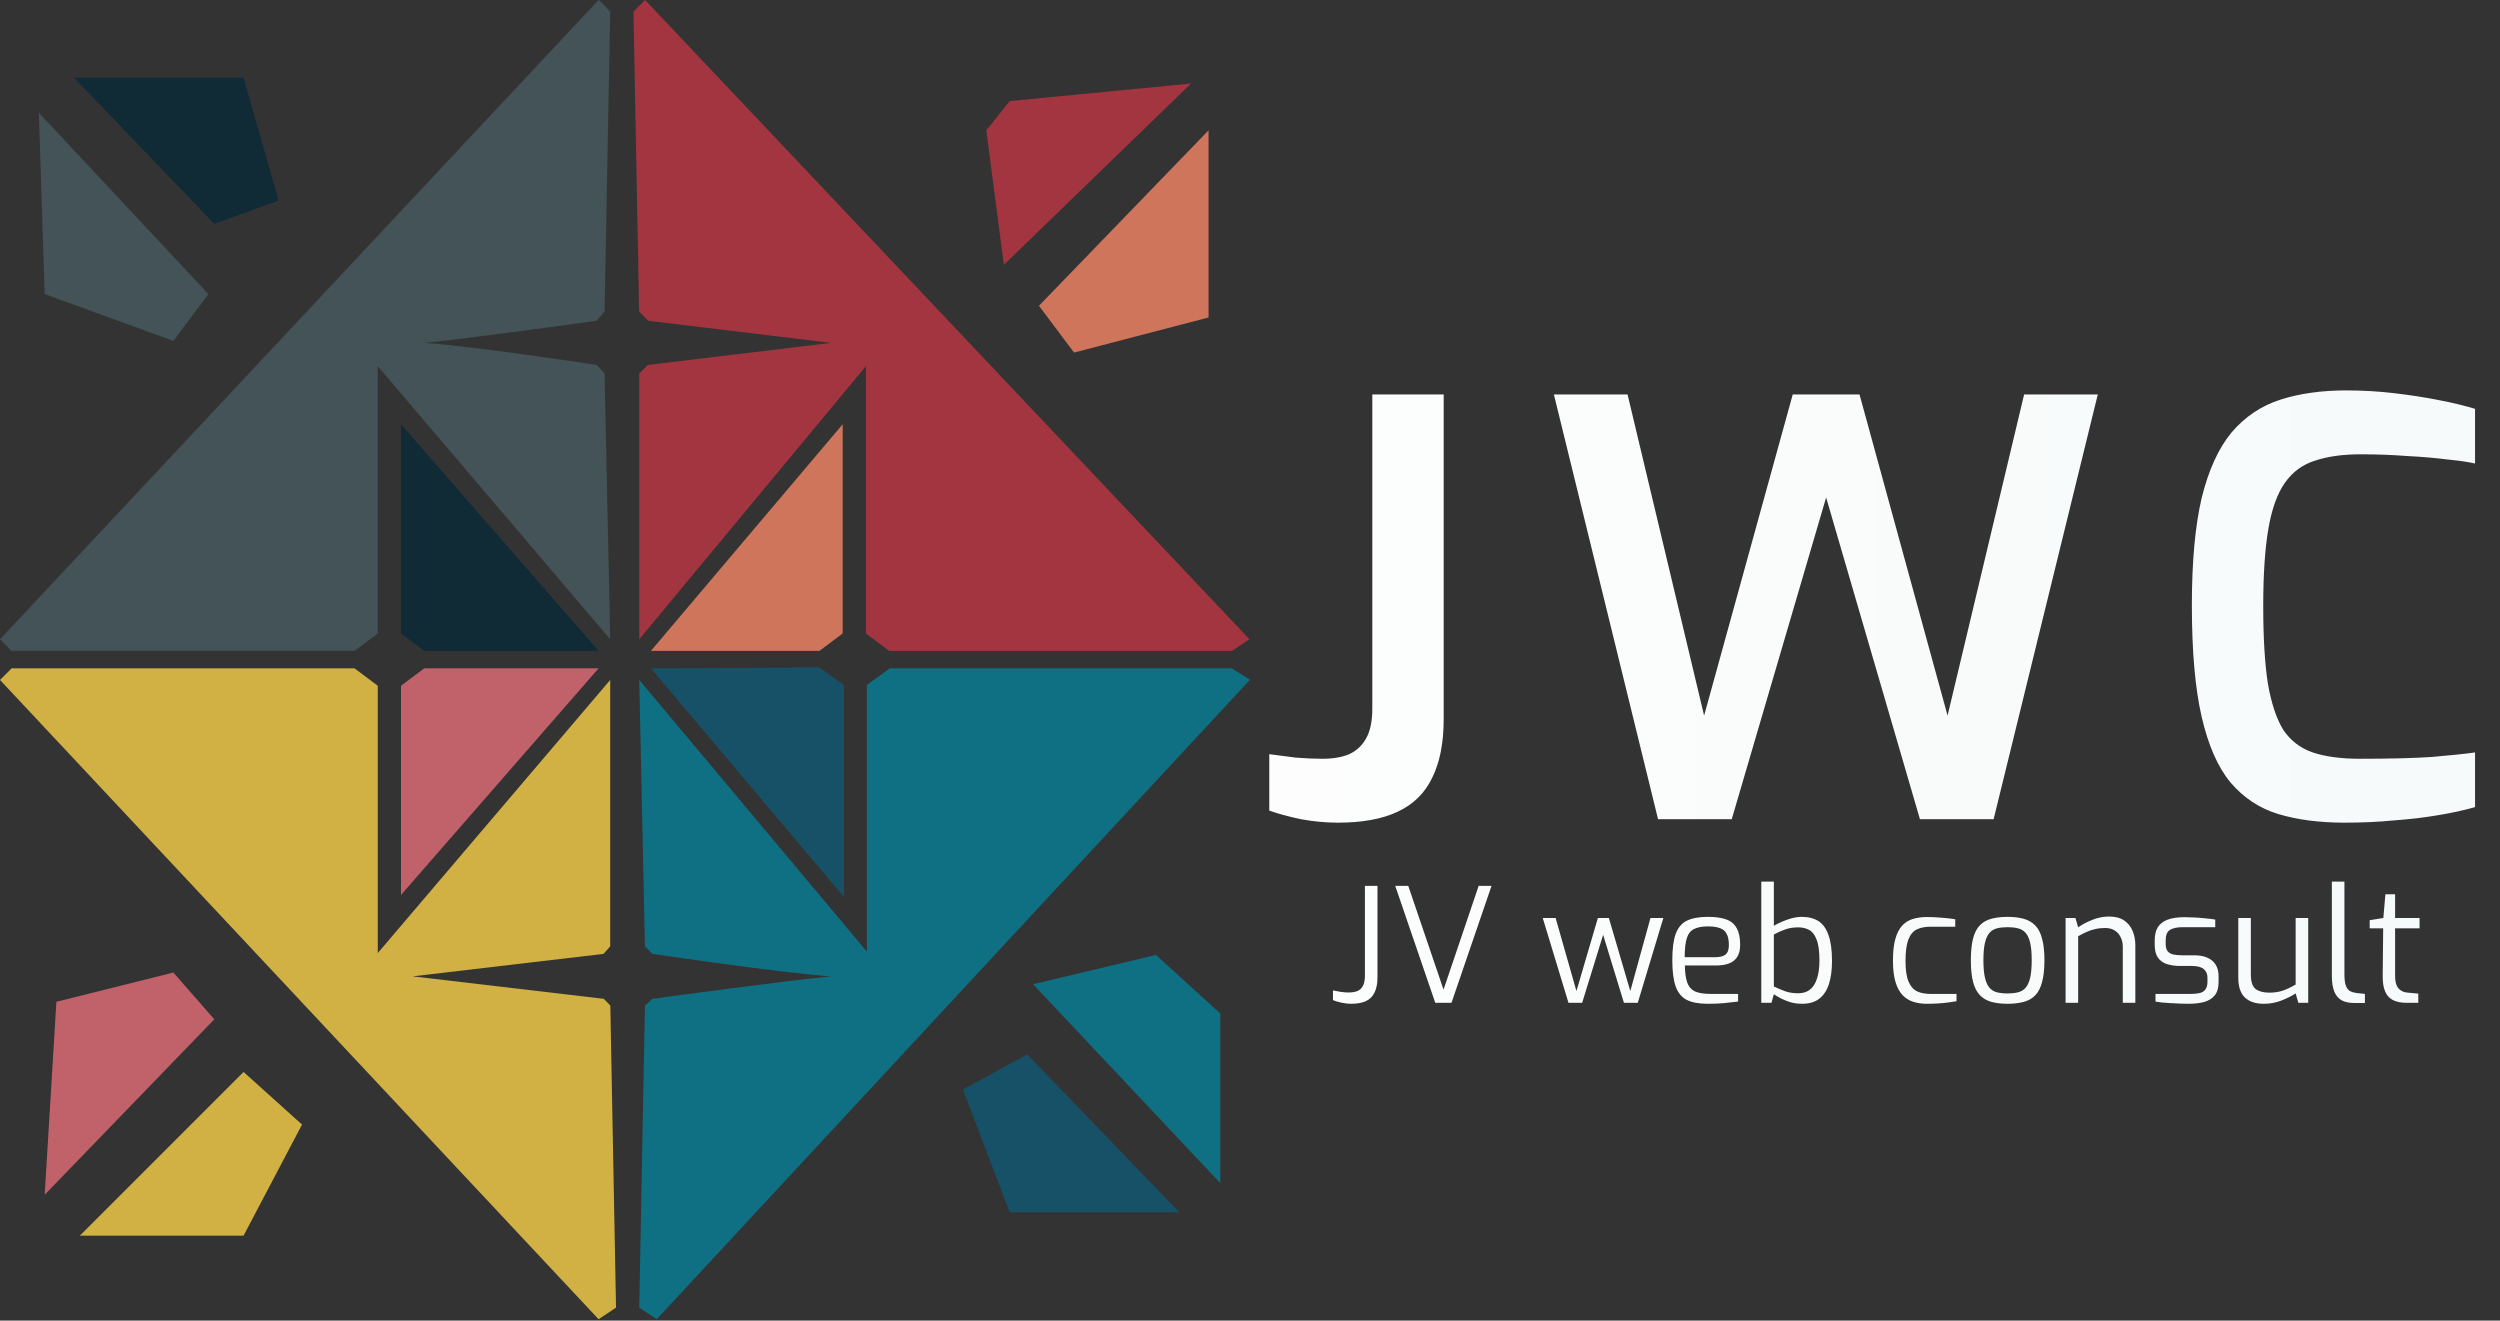 <svg width="708" height="374" viewBox="0 0 708 374" fill="none" xmlns="http://www.w3.org/2000/svg">
<rect x="0" y="0" width="708" height="374" fill="#333333" stroke="none"/>
<path d="M245.229 103.687L181.042 181.042V105.75L183.5 103.35L235.354 97.104L183.5 90.83L181 88.19L179.396 3.292L182.688 0L353.854 181.042L348.917 184.333H251.813L245.229 179.396V103.687Z" fill="#A33541"/>
<path d="M184.333 184.333L238.646 120.146V179.396L232.063 184.333H184.333Z" fill="#CE755C"/>
<path d="M169.521 0C170.069 0.379 172.812 3.292 172.812 3.292L171.211 88.192L169 90.828C169 90.828 134.129 95.706 120.146 97.104C134.129 98.037 169 103.349 169 103.349L171.211 105.753L172.812 181.042L106.979 103.688V116.854V179.396L100.396 184.333H3.292L0 181.042L169.521 0Z" fill="#445357"/>
<path d="M113.562 179.396V120.146L169.521 184.333H120.146L113.562 179.396Z" fill="#102B36"/>
<path d="M106.979 269.917L172.813 192.562L172.813 268L170.908 270.141L116.854 276.5L171 282.87L172.844 284.776L174.458 370.312L169.521 373.604L4.57764e-05 192.562L3.292 189.271L100.396 189.271L106.979 194.208L106.979 269.917Z" fill="#D1B143"/>
<path d="M169.521 189.271L113.563 253.458V194.208L120.146 189.271H169.521Z" fill="#C1616A"/>
<path d="M185.979 373.604C185.431 373.225 181.042 370.312 181.042 370.312L182.647 284.78L184.761 282.87C192.676 281.801 221.259 277.909 235.354 276.5C221.259 275.56 184.761 270.14 184.761 270.14L182.647 268L181.042 192.562L245.5 269.5L245.5 194L252 189.271H348.832L354 192.5L185.979 373.604Z" fill="#107083"/>
<path d="M239 194V254L184.333 189.271C198.049 189.271 232 189 232 189L239 194Z" fill="#165167"/>
<path d="M342.263 36.907L294.23 86.596L304.168 99.847L342.263 89.909V36.907Z" fill="#CE755C"/>
<path d="M279.323 36.907L284.292 75.002L337.294 23.656L285.949 28.625L279.323 36.907Z" fill="#A33541"/>
<path d="M327.356 270.447L292.574 278.729L345.576 335.044V287.01L327.356 270.447Z" fill="#107083"/>
<path d="M290.917 298.604L272.698 308.542L285.948 343.325H333.982L290.917 298.604Z" fill="#165167"/>
<path d="M68.971 303.573L22.594 349.95H68.971L85.534 318.48L68.971 303.573Z" fill="#D1B143"/>
<path d="M15.969 283.698L12.656 338.356L60.689 288.667L49.095 275.416L15.969 283.698Z" fill="#C1616A"/>
<path d="M60.689 63.408L20.938 22H68.971L78.909 56.783L60.689 63.408Z" fill="#102B36"/>
<path d="M11 31.938L12.656 83.284L49.095 96.534L59.033 83.284L11 31.938Z" fill="#445357"/>
<path d="M378.859 232.978C375.491 232.978 372.013 232.652 368.427 232C364.841 231.239 361.853 230.424 359.462 229.555V213.581C361.744 213.907 364.244 214.233 366.96 214.559C369.677 214.776 372.176 214.885 374.458 214.885C377.501 214.885 380.055 214.45 382.119 213.581C384.184 212.603 385.76 211.136 386.846 209.18C388.042 207.115 388.639 204.29 388.639 200.704V111.706H408.851V203.638C408.851 210.375 407.765 215.917 405.591 220.264C403.527 224.611 400.267 227.816 395.811 229.881C391.465 231.946 385.814 232.978 378.859 232.978ZM469.563 232L440.06 111.706H460.924L482.603 202.66L507.705 111.706H526.613L551.552 202.66L573.231 111.706H594.095L564.592 232H543.728L517.159 140.883L490.427 232H469.563ZM663.931 232.978C656.868 232.978 650.619 232.163 645.186 230.533C639.861 228.903 635.352 225.915 631.657 221.568C628.071 217.221 625.354 211.027 623.507 202.986C621.66 194.945 620.736 184.404 620.736 171.364C620.736 159.085 621.66 148.979 623.507 141.046C625.463 133.113 628.288 126.919 631.983 122.464C635.786 118.009 640.405 114.912 645.838 113.173C651.271 111.434 657.465 110.565 664.42 110.565C669.201 110.565 673.82 110.837 678.275 111.38C682.839 111.923 687.023 112.575 690.826 113.336C694.738 114.097 698.107 114.912 700.932 115.781V131.266C699.085 130.831 696.477 130.451 693.108 130.125C689.739 129.69 685.936 129.364 681.698 129.147C677.46 128.821 673.059 128.658 668.495 128.658C663.496 128.658 659.204 129.256 655.618 130.451C652.141 131.538 649.315 133.602 647.142 136.645C644.969 139.688 643.393 144.034 642.415 149.685C641.437 155.336 640.948 162.671 640.948 171.69C640.948 180.601 641.383 187.881 642.252 193.532C643.23 199.183 644.697 203.584 646.653 206.735C648.718 209.778 651.489 211.897 654.966 213.092C658.552 214.287 663.007 214.885 668.332 214.885C676.482 214.885 683.165 214.722 688.381 214.396C693.597 213.961 697.781 213.527 700.932 213.092V228.577C697.889 229.446 694.412 230.207 690.5 230.859C686.697 231.511 682.567 232 678.112 232.326C673.765 232.761 669.038 232.978 663.931 232.978Z" fill="url(#paint0_linear_222_4)"/>
<path d="M382.585 284.27C381.745 284.27 380.845 284.165 379.885 283.955C378.925 283.745 378.13 283.505 377.5 283.235V280.49C378.13 280.61 378.85 280.745 379.66 280.895C380.5 281.015 381.25 281.075 381.91 281.075C382.87 281.075 383.695 280.94 384.385 280.67C385.075 280.4 385.6 279.92 385.96 279.23C386.35 278.54 386.545 277.565 386.545 276.305V250.88H390.1V276.755C390.1 278.555 389.815 280.01 389.245 281.12C388.705 282.23 387.88 283.04 386.77 283.55C385.69 284.03 384.295 284.27 382.585 284.27ZM406.47 284L395.13 250.88H398.82L408.81 280.265L418.755 250.88H422.4L411.06 284H406.47ZM444.196 284L436.906 259.97H440.551L446.446 280.67L452.521 259.97H455.626L461.701 280.67L467.416 259.97H471.061L463.816 284H459.901L454.006 264.74L448.066 284H444.196ZM483.631 284.27C481.111 284.27 479.116 283.895 477.646 283.145C476.206 282.395 475.171 281.12 474.541 279.32C473.911 277.52 473.596 275.06 473.596 271.94C473.596 268.76 473.911 266.285 474.541 264.515C475.201 262.715 476.266 261.455 477.736 260.735C479.206 260.015 481.186 259.655 483.676 259.655C485.806 259.655 487.531 259.895 488.851 260.375C490.201 260.855 491.191 261.68 491.821 262.85C492.481 263.99 492.811 265.58 492.811 267.62C492.811 269.03 492.526 270.17 491.956 271.04C491.416 271.88 490.621 272.495 489.571 272.885C488.551 273.245 487.336 273.425 485.926 273.425H477.151C477.181 275.375 477.391 276.95 477.781 278.15C478.171 279.32 478.876 280.175 479.896 280.715C480.946 281.225 482.476 281.48 484.486 281.48H492.226V283.64C490.846 283.82 489.496 283.97 488.176 284.09C486.856 284.21 485.341 284.27 483.631 284.27ZM477.106 271.085H485.656C487.006 271.085 487.996 270.845 488.626 270.365C489.286 269.855 489.616 268.955 489.616 267.665C489.616 266.285 489.406 265.22 488.986 264.47C488.596 263.69 487.966 263.15 487.096 262.85C486.256 262.52 485.116 262.355 483.676 262.355C481.996 262.355 480.676 262.61 479.716 263.12C478.756 263.6 478.081 264.47 477.691 265.73C477.301 266.99 477.106 268.775 477.106 271.085ZM510.362 284.27C509.222 284.27 508.157 284.135 507.167 283.865C506.207 283.565 505.322 283.22 504.512 282.83C503.702 282.41 502.982 281.99 502.352 281.57L501.677 284H498.797V249.665H502.352V262.175C503.492 261.515 504.782 260.93 506.222 260.42C507.662 259.91 508.997 259.655 510.227 259.655C512.147 259.655 513.737 260.06 514.997 260.87C516.257 261.68 517.202 263 517.832 264.83C518.492 266.66 518.822 269.105 518.822 272.165C518.822 274.655 518.537 276.815 517.967 278.645C517.397 280.445 516.482 281.84 515.222 282.83C513.992 283.79 512.372 284.27 510.362 284.27ZM509.237 281.3C510.557 281.3 511.652 280.97 512.522 280.31C513.422 279.62 514.097 278.585 514.547 277.205C515.027 275.825 515.267 274.1 515.267 272.03C515.267 269.39 514.997 267.41 514.457 266.09C513.947 264.74 513.242 263.825 512.342 263.345C511.442 262.865 510.407 262.625 509.237 262.625C507.887 262.625 506.672 262.82 505.592 263.21C504.542 263.57 503.462 264.05 502.352 264.65V279.365C503.282 279.815 504.302 280.25 505.412 280.67C506.552 281.09 507.827 281.3 509.237 281.3ZM545.671 284.27C544.321 284.27 543.061 284.09 541.891 283.73C540.721 283.37 539.701 282.74 538.831 281.84C537.961 280.94 537.286 279.695 536.806 278.105C536.326 276.515 536.086 274.49 536.086 272.03C536.086 269.54 536.311 267.5 536.761 265.91C537.211 264.29 537.856 263.03 538.696 262.13C539.536 261.23 540.556 260.6 541.756 260.24C542.956 259.88 544.291 259.7 545.761 259.7C546.961 259.7 548.266 259.76 549.676 259.88C551.086 259.97 552.436 260.12 553.726 260.33V262.445H546.706C545.176 262.445 543.886 262.7 542.836 263.21C541.786 263.72 540.991 264.68 540.451 266.09C539.911 267.47 539.641 269.48 539.641 272.12C539.641 274.67 539.926 276.62 540.496 277.97C541.066 279.32 541.876 280.25 542.926 280.76C543.976 281.24 545.251 281.48 546.751 281.48H554.086V283.55C553.396 283.67 552.586 283.79 551.656 283.91C550.756 284.03 549.796 284.12 548.776 284.18C547.756 284.24 546.721 284.27 545.671 284.27ZM568.542 284.27C566.802 284.27 565.272 284.09 563.952 283.73C562.662 283.37 561.582 282.74 560.712 281.84C559.842 280.94 559.197 279.695 558.777 278.105C558.357 276.485 558.147 274.43 558.147 271.94C558.147 269.42 558.357 267.365 558.777 265.775C559.197 264.155 559.842 262.91 560.712 262.04C561.582 261.14 562.662 260.525 563.952 260.195C565.272 259.835 566.802 259.655 568.542 259.655C570.282 259.655 571.797 259.835 573.087 260.195C574.407 260.555 575.502 261.185 576.372 262.085C577.242 262.955 577.887 264.2 578.307 265.82C578.757 267.41 578.982 269.45 578.982 271.94C578.982 274.46 578.757 276.53 578.307 278.15C577.887 279.74 577.242 280.985 576.372 281.885C575.532 282.755 574.452 283.37 573.132 283.73C571.812 284.09 570.282 284.27 568.542 284.27ZM568.542 281.345C569.652 281.345 570.627 281.24 571.467 281.03C572.337 280.82 573.057 280.4 573.627 279.77C574.197 279.14 574.632 278.195 574.932 276.935C575.232 275.675 575.382 274.01 575.382 271.94C575.382 269.84 575.232 268.175 574.932 266.945C574.632 265.715 574.197 264.785 573.627 264.155C573.057 263.525 572.337 263.105 571.467 262.895C570.627 262.685 569.652 262.58 568.542 262.58C567.402 262.58 566.412 262.685 565.572 262.895C564.732 263.105 564.027 263.525 563.457 264.155C562.887 264.785 562.452 265.715 562.152 266.945C561.852 268.175 561.702 269.84 561.702 271.94C561.702 274.01 561.852 275.675 562.152 276.935C562.452 278.195 562.887 279.14 563.457 279.77C564.027 280.4 564.732 280.82 565.572 281.03C566.412 281.24 567.402 281.345 568.542 281.345ZM584.974 284V259.97H587.764L588.529 262.625C589.669 261.815 591.004 261.11 592.534 260.51C594.064 259.88 595.654 259.565 597.304 259.565C599.074 259.565 600.499 259.94 601.579 260.69C602.659 261.44 603.454 262.43 603.964 263.66C604.474 264.89 604.729 266.225 604.729 267.665V284H601.174V268.07C601.174 267.05 600.964 266.15 600.544 265.37C600.154 264.56 599.584 263.93 598.834 263.48C598.114 263.03 597.214 262.805 596.134 262.805C595.144 262.805 594.214 262.91 593.344 263.12C592.504 263.3 591.694 263.57 590.914 263.93C590.164 264.26 589.369 264.665 588.529 265.145V284H584.974ZM619.709 284.27C619.109 284.27 618.374 284.255 617.504 284.225C616.634 284.195 615.719 284.15 614.759 284.09C613.829 284.03 612.974 283.97 612.194 283.91C611.444 283.82 610.859 283.73 610.439 283.64V281.48H620.294C621.284 281.48 622.139 281.405 622.859 281.255C623.579 281.105 624.134 280.775 624.524 280.265C624.944 279.755 625.154 278.99 625.154 277.97V276.89C625.154 275.84 624.809 275.03 624.119 274.46C623.429 273.86 622.319 273.56 620.789 273.56H617.414C616.004 273.56 614.744 273.38 613.634 273.02C612.554 272.66 611.714 272.045 611.114 271.175C610.514 270.305 610.214 269.105 610.214 267.575V266.315C610.214 264.815 610.499 263.585 611.069 262.625C611.669 261.665 612.584 260.945 613.814 260.465C615.074 259.985 616.694 259.745 618.674 259.745C619.514 259.745 620.474 259.775 621.554 259.835C622.664 259.895 623.744 259.985 624.794 260.105C625.844 260.195 626.699 260.3 627.359 260.42V262.58H618.089C616.559 262.58 615.374 262.835 614.534 263.345C613.724 263.855 613.319 264.845 613.319 266.315V267.305C613.319 268.235 613.514 268.94 613.904 269.42C614.294 269.87 614.834 270.17 615.524 270.32C616.244 270.47 617.069 270.545 617.999 270.545H621.419C623.609 270.545 625.304 271.055 626.504 272.075C627.704 273.095 628.304 274.565 628.304 276.485V278.15C628.304 279.77 627.929 281.03 627.179 281.93C626.459 282.8 625.454 283.415 624.164 283.775C622.904 284.105 621.419 284.27 619.709 284.27ZM641.084 284.27C638.774 284.27 636.989 283.67 635.729 282.47C634.499 281.27 633.884 279.41 633.884 276.89V259.97H637.439V275.99C637.439 278 637.889 279.365 638.789 280.085C639.719 280.775 641.009 281.12 642.659 281.12C644.069 281.12 645.359 280.925 646.529 280.535C647.699 280.115 648.899 279.545 650.129 278.825V259.97H653.684V284H650.894L650.129 281.345C648.899 282.125 647.504 282.815 645.944 283.415C644.414 283.985 642.794 284.27 641.084 284.27ZM666.684 284.045C665.304 284.045 664.149 283.805 663.219 283.325C662.289 282.815 661.584 282.005 661.104 280.895C660.624 279.755 660.384 278.225 660.384 276.305V249.665H663.939V275.855C663.939 277.295 664.074 278.39 664.344 279.14C664.614 279.86 665.004 280.37 665.514 280.67C666.024 280.94 666.624 281.12 667.314 281.21L669.744 281.48V284.045H666.684ZM681.576 284C680.016 284 678.726 283.745 677.706 283.235C676.686 282.725 675.936 281.9 675.456 280.76C674.976 279.62 674.751 278.105 674.781 276.215L674.916 262.895H671.091V260.6L674.961 259.97L675.546 253.265H678.291V259.97H685.221V262.895H678.291V276.215C678.291 277.265 678.396 278.105 678.606 278.735C678.846 279.365 679.146 279.845 679.506 280.175C679.896 280.505 680.301 280.745 680.721 280.895C681.141 281.015 681.546 281.09 681.936 281.12L684.861 281.39V284H681.576Z" fill="url(#paint1_linear_222_4)"/>
<defs>
<linearGradient id="paint0_linear_222_4" x1="353.979" y1="176.892" x2="707.362" y2="176.892" gradientUnits="userSpaceOnUse">
<stop stop-color="#FDFDFD"/>
<stop offset="1" stop-color="#F6FAFA"/>
</linearGradient>
<linearGradient id="paint1_linear_222_4" x1="353.979" y1="269.108" x2="707.362" y2="269.108" gradientUnits="userSpaceOnUse">
<stop stop-color="#FDFDFD"/>
<stop offset="1" stop-color="#F6FAFA"/>
</linearGradient>
</defs>
</svg>
